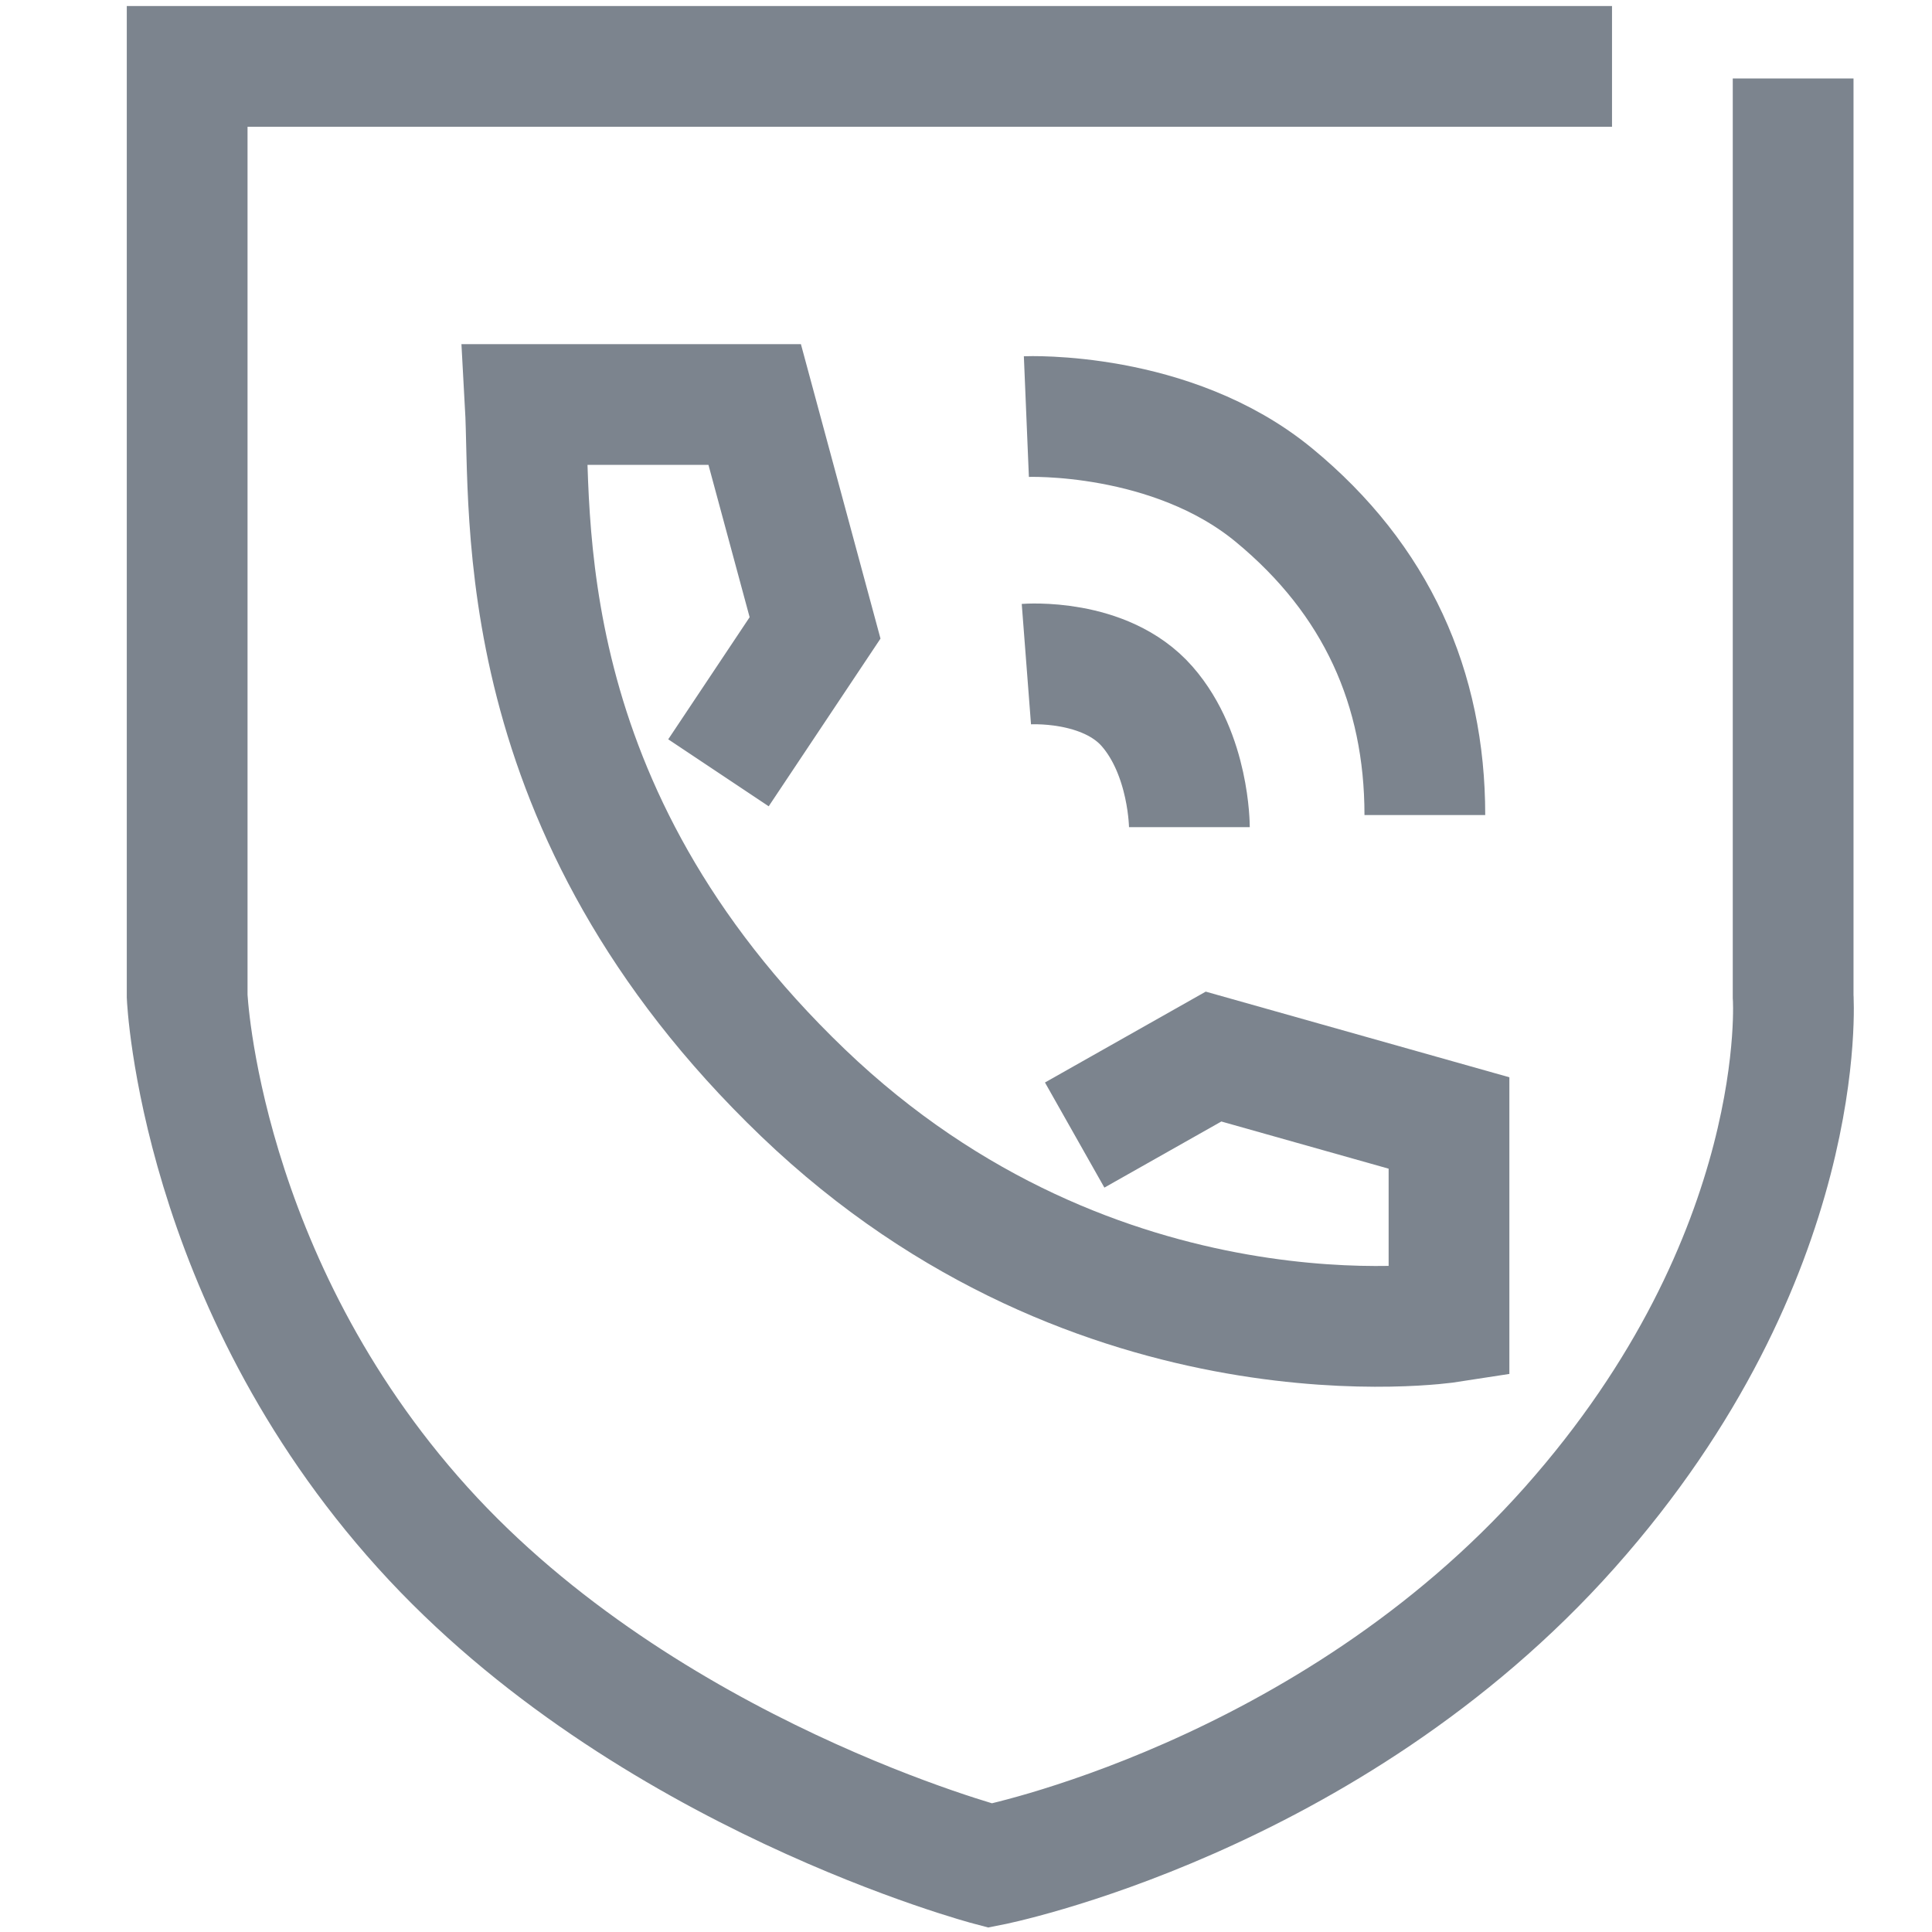 <?xml version="1.0" encoding="utf-8"?>
<!-- Generator: Adobe Illustrator 23.0.1, SVG Export Plug-In . SVG Version: 6.00 Build 0)  -->
<svg version="1.1" id="图层_1" xmlns="http://www.w3.org/2000/svg" xmlns:xlink="http://www.w3.org/1999/xlink" x="0px" y="0px"
	 viewBox="0 0 32 32" style="enable-background:new 0 0 32 32;" xml:space="preserve">
<style type="text/css">
	.st0{fill:none;}
	.st1{fill:none;stroke:#7C848E;stroke-width:2;stroke-miterlimit:10;}
	.st2{fill:none;stroke:#00A4FF;stroke-width:2;stroke-miterlimit:10;}
</style>
<rect class="st0" width="32" height="32"/>
<g>
	<path class="st1" d="M26.7,1.1H3.1v15.4c0,0,0.2,4.7,3.9,8.8s9.4,5.6,9.4,5.6s5.6-1.1,9.6-5.6s3.7-8.8,3.7-8.8V1.3"/>
	<path class="st1" d="M17.8,18.8l2.3-1.3l3.9,1.1v3.3c0,0-5.8,0.9-10.7-3.8S8.8,8.5,8.7,6.7h3.8l1,3.7l-1.6,2.4"/>
	<path class="st1" d="M17,11c0,0,1.3-0.1,2,0.7s0.7,2,0.7,2"/>
	<path class="st1" d="M17,6.9c0,0,2.4-0.1,4.1,1.3s2.5,3.2,2.5,5.3"/>
</g>
<path class="st2" d="M10.8,2.6"/>
</svg>
